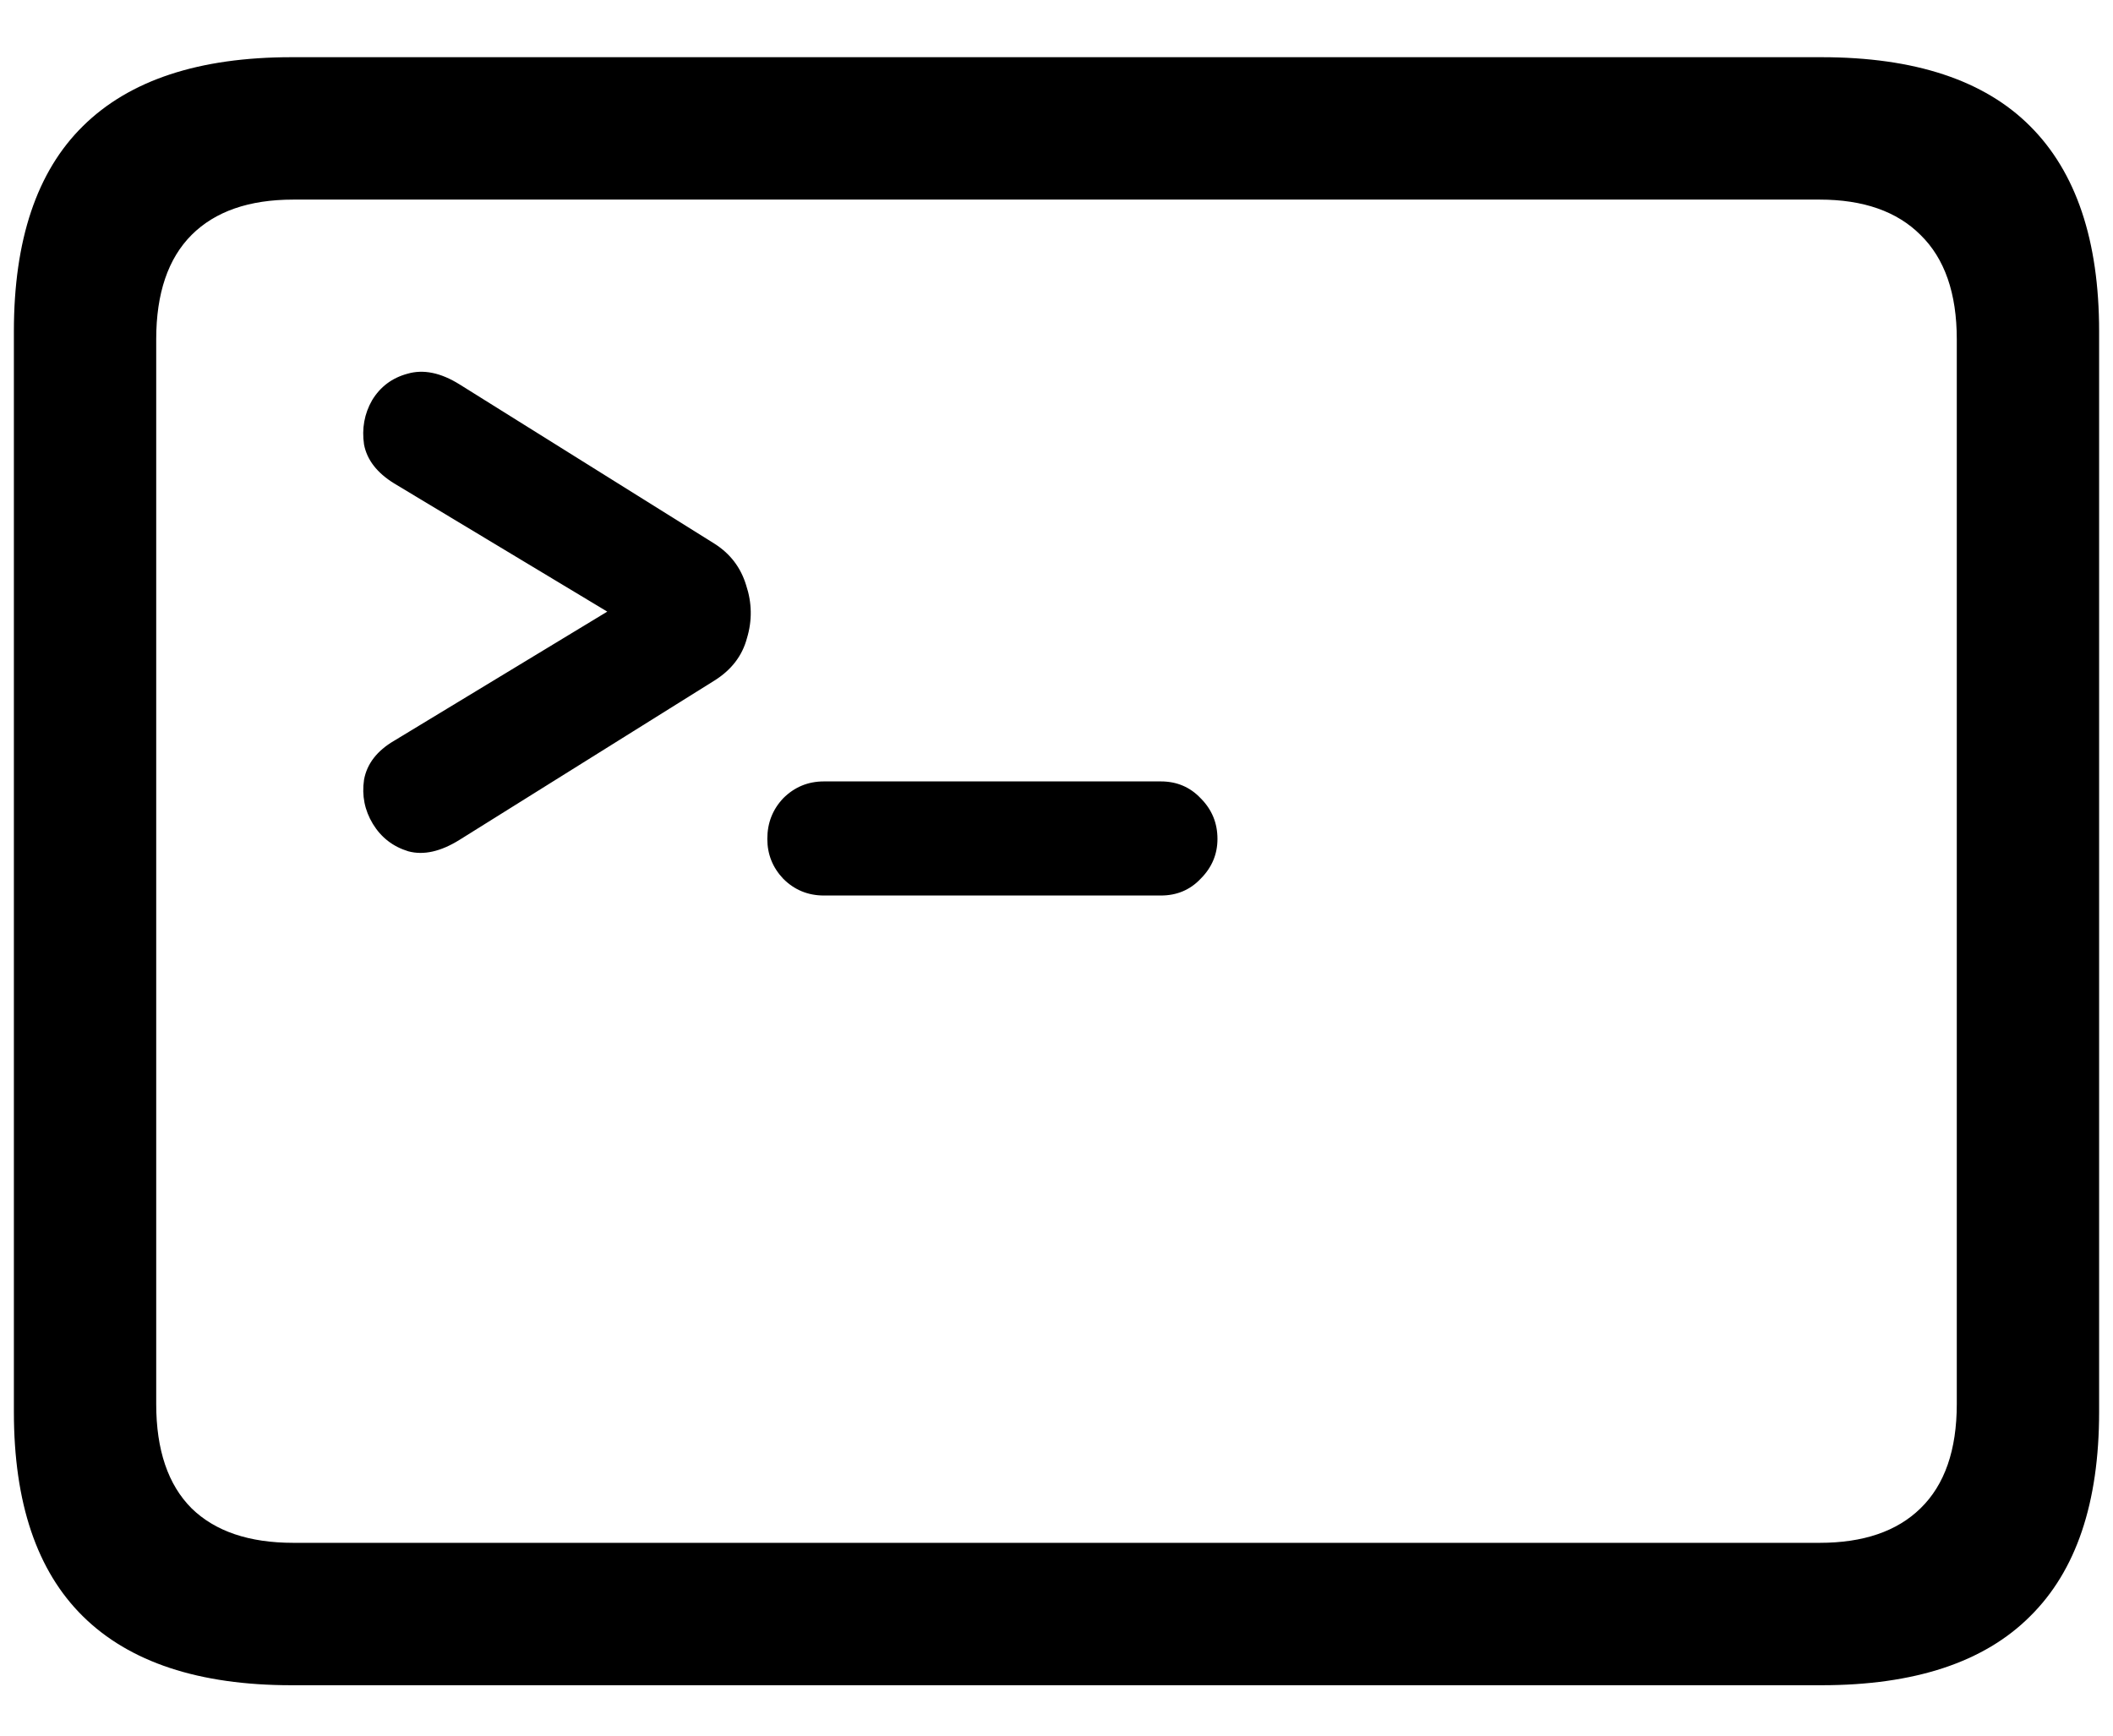 <svg width="28" height="23" viewBox="0 0 28 23" fill="none" xmlns="http://www.w3.org/2000/svg">
    <path d="M5.223 9.816L8.047 8.105L5.223 6.406C4.996 6.266 4.863 6.094 4.824 5.891C4.793 5.68 4.828 5.484 4.93 5.305C5.039 5.125 5.195 5.008 5.398 4.953C5.609 4.891 5.84 4.938 6.09 5.094L9.465 7.203C9.676 7.336 9.816 7.52 9.887 7.754C9.965 7.988 9.969 8.223 9.898 8.457C9.836 8.691 9.691 8.879 9.465 9.02L6.09 11.129C5.84 11.285 5.613 11.336 5.41 11.281C5.207 11.219 5.051 11.098 4.941 10.918C4.832 10.738 4.793 10.543 4.824 10.332C4.863 10.121 4.996 9.949 5.223 9.816ZM10.168 11.117C10.168 10.906 10.238 10.727 10.379 10.578C10.527 10.43 10.707 10.355 10.918 10.355H15.383C15.594 10.355 15.77 10.43 15.91 10.578C16.059 10.727 16.133 10.906 16.133 11.117C16.133 11.32 16.059 11.496 15.91 11.645C15.77 11.793 15.594 11.867 15.383 11.867H10.918C10.707 11.867 10.527 11.793 10.379 11.645C10.238 11.496 10.168 11.32 10.168 11.117ZM3.863 22.332C2.637 22.332 1.715 22.027 1.098 21.418C0.488 20.816 0.184 19.914 0.184 18.711V4.391C0.184 3.18 0.488 2.273 1.098 1.672C1.715 1.062 2.637 0.758 3.863 0.758H24.137C25.371 0.758 26.293 1.062 26.902 1.672C27.512 2.281 27.816 3.188 27.816 4.391V18.711C27.816 19.914 27.512 20.816 26.902 21.418C26.293 22.027 25.371 22.332 24.137 22.332H3.863ZM3.887 20.445H24.113C24.691 20.445 25.137 20.293 25.449 19.988C25.77 19.676 25.93 19.215 25.93 18.605V4.496C25.93 3.887 25.77 3.426 25.449 3.113C25.137 2.801 24.691 2.645 24.113 2.645H3.887C3.301 2.645 2.852 2.801 2.539 3.113C2.227 3.426 2.07 3.887 2.07 4.496V18.605C2.07 19.215 2.227 19.676 2.539 19.988C2.852 20.293 3.301 20.445 3.887 20.445Z" fill="black"/>
    </svg>
    